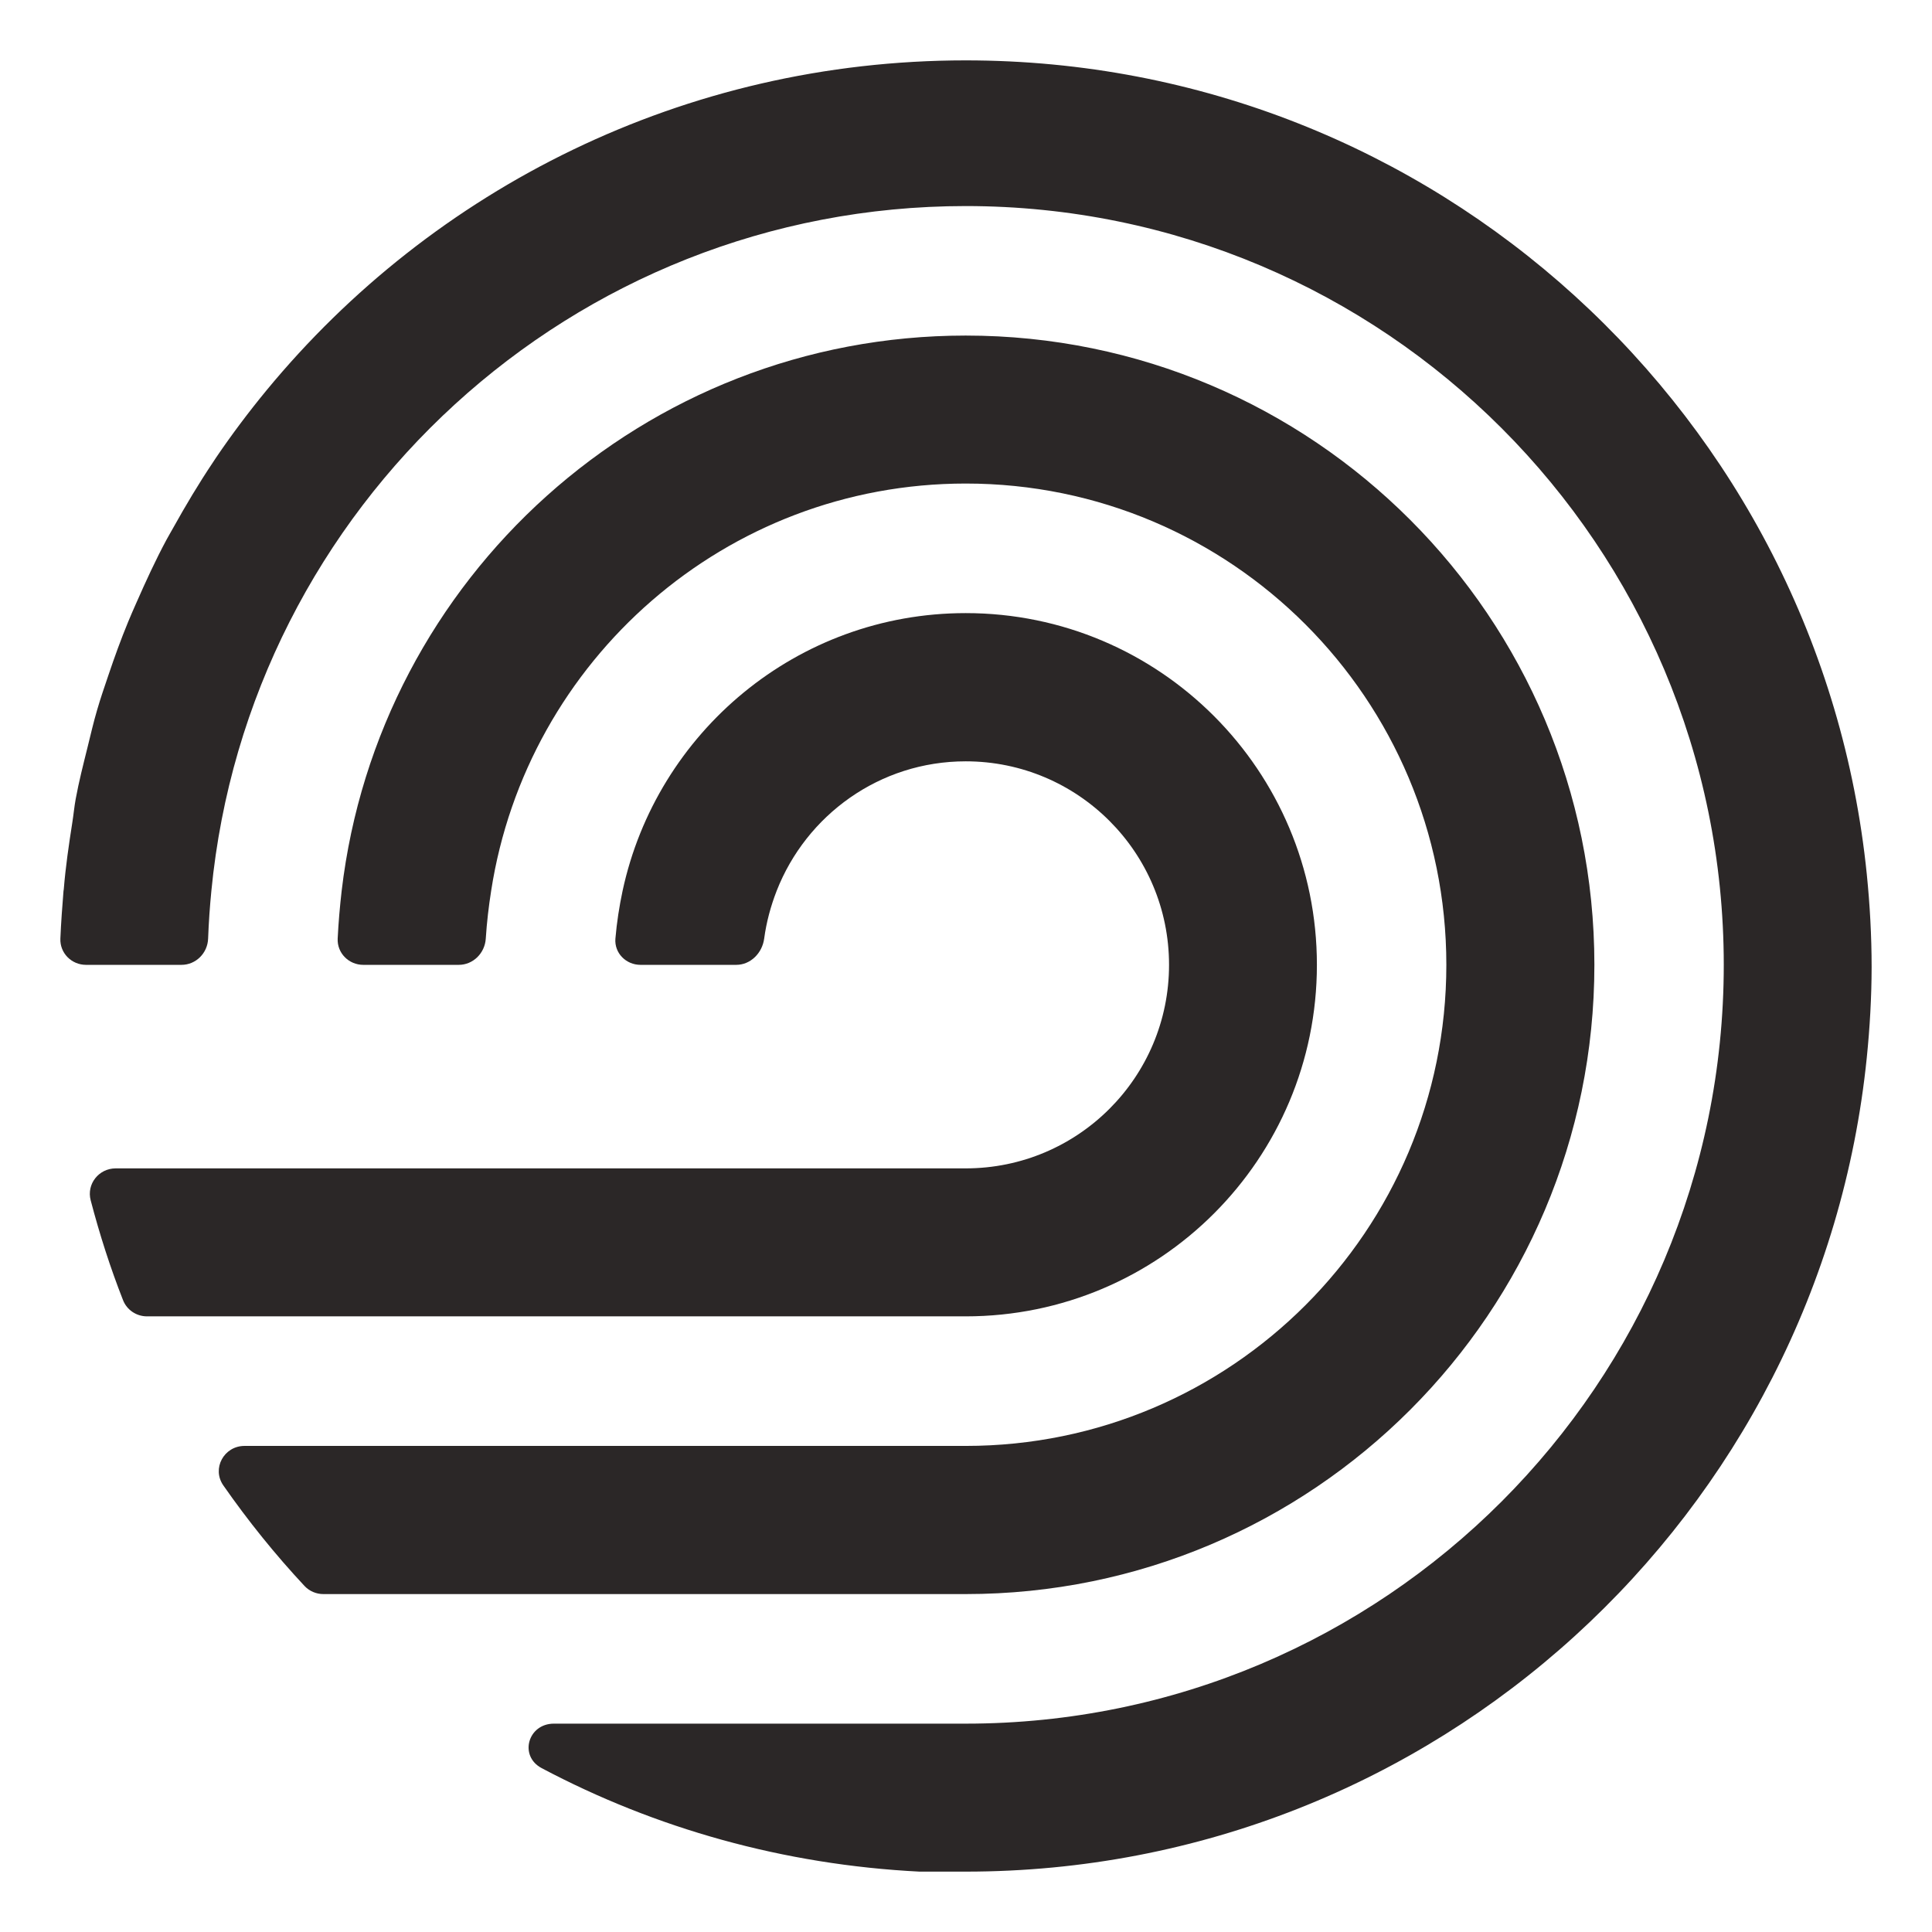 <svg width="32" height="32" viewBox="0 0 32 32" fill="none" xmlns="http://www.w3.org/2000/svg">
<path d="M15.995 10.155C13.203 10.155 10.876 12.129 10.312 14.755C10.257 15.014 10.216 15.277 10.193 15.547C10.174 15.786 10.369 15.981 10.609 15.981H12.194C12.433 15.981 12.625 15.785 12.657 15.547C12.694 15.272 12.766 15.007 12.864 14.755C13.355 13.501 14.568 12.61 15.995 12.61C17.856 12.61 19.363 14.119 19.363 15.981C19.363 17.843 17.856 19.352 15.995 19.352H1.916C1.637 19.352 1.431 19.611 1.502 19.881C1.65 20.446 1.827 20.998 2.038 21.535C2.102 21.698 2.26 21.803 2.435 21.803H15.995C19.209 21.803 21.812 19.197 21.812 15.981C21.812 12.764 19.209 10.155 15.995 10.155Z" fill="#2B2727"/>
<path d="M15.995 5.558C10.66 5.558 6.267 9.578 5.659 14.755C5.629 15.017 5.606 15.28 5.593 15.546C5.582 15.786 5.777 15.981 6.017 15.981H7.598C7.838 15.981 8.031 15.786 8.046 15.546C8.063 15.279 8.094 15.016 8.135 14.755C8.725 10.937 12.016 8.009 15.995 8.009C20.393 8.009 23.956 11.579 23.956 15.981C23.956 20.383 20.393 23.949 15.995 23.949H4.05C3.71 23.949 3.504 24.323 3.699 24.603C4.108 25.19 4.557 25.747 5.044 26.269C5.125 26.355 5.238 26.403 5.356 26.403H15.995C21.746 26.403 26.408 21.737 26.408 15.981C26.408 10.225 21.746 5.558 15.995 5.558Z" fill="#2B2727"/>
<path d="M15.995 1C11.334 1 7.168 3.125 4.416 6.463C4.12 6.822 3.839 7.196 3.577 7.582C3.56 7.607 3.544 7.633 3.527 7.658C3.291 8.01 3.074 8.374 2.867 8.746C2.831 8.812 2.792 8.875 2.757 8.941C2.576 9.278 2.416 9.627 2.261 9.979C2.215 10.084 2.167 10.19 2.124 10.296C2.004 10.587 1.897 10.882 1.796 11.182C1.731 11.373 1.665 11.565 1.609 11.758C1.548 11.964 1.501 12.172 1.449 12.381C1.379 12.663 1.307 12.944 1.254 13.232C1.23 13.362 1.218 13.498 1.197 13.629C1.14 13.993 1.086 14.36 1.056 14.733C1.055 14.74 1.053 14.748 1.052 14.755C1.031 15.018 1.011 15.281 1 15.546C0.99 15.786 1.185 15.981 1.425 15.981H3.006C3.245 15.981 3.439 15.786 3.447 15.546C3.457 15.281 3.475 15.018 3.501 14.755C4.117 8.391 9.475 3.413 15.995 3.413C22.93 3.413 28.551 9.04 28.551 15.981C28.551 22.922 22.93 28.549 15.995 28.549H9.174C8.744 28.549 8.592 29.085 8.972 29.286C10.855 30.284 12.977 30.886 15.229 31H15.995C23.765 31 30.151 25.09 30.92 17.516C30.97 17.023 30.999 16.524 31 16.019C31 15.501 30.971 14.986 30.92 14.48C30.151 6.907 23.765 1 15.995 1Z" fill="#2B2727"/>
</svg>
